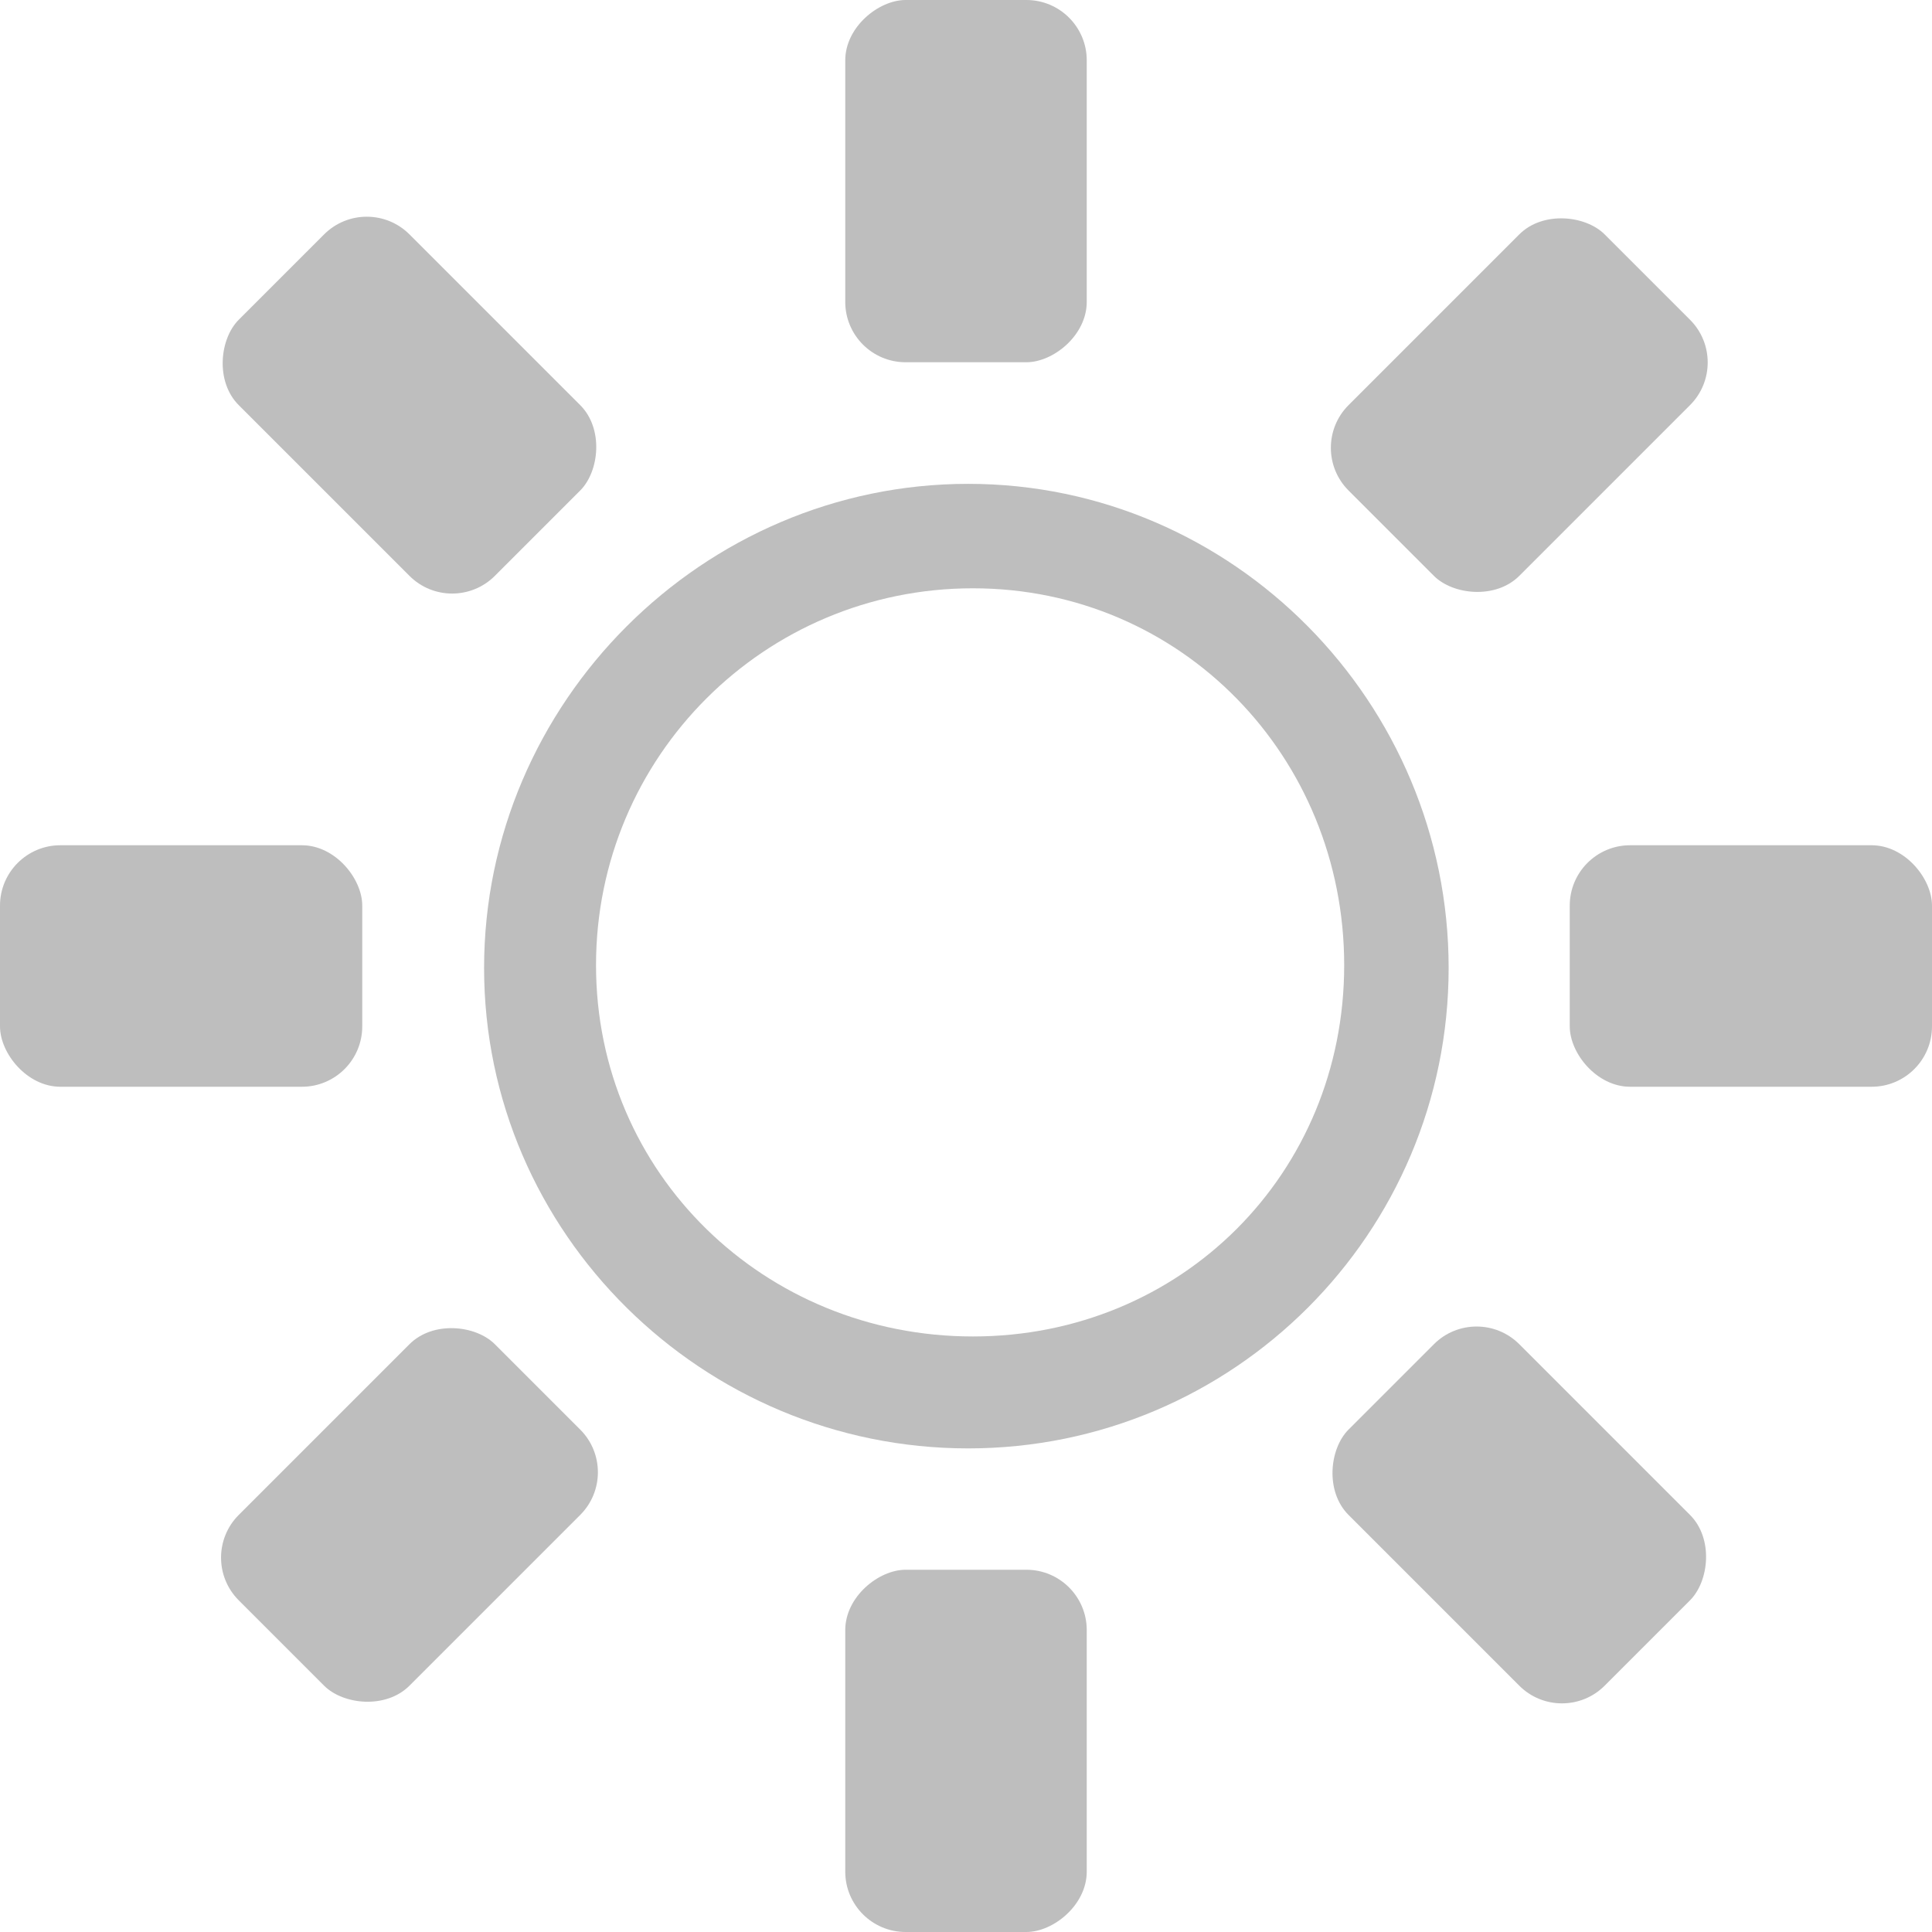 <?xml version="1.0" encoding="UTF-8" standalone="no"?>
<!-- Created with Inkscape (http://www.inkscape.org/) -->

<svg
   xmlns:dc="http://purl.org/dc/elements/1.1/"
   xmlns:cc="http://creativecommons.org/ns#"
   xmlns:rdf="http://www.w3.org/1999/02/22-rdf-syntax-ns#"
   xmlns:svg="http://www.w3.org/2000/svg"
   xmlns="http://www.w3.org/2000/svg"
   xmlns:sodipodi="http://sodipodi.sourceforge.net/DTD/sodipodi-0.dtd"
   xmlns:inkscape="http://www.inkscape.org/namespaces/inkscape"
   sodipodi:docname="brightness-none-symbolic.svg"
   height="16"
   id="svg7384"
   inkscape:version="0.91 r13725"
   version="1.1"
   width="16">
  <sodipodi:namedview
     inkscape:bbox-nodes="false"
     inkscape:bbox-paths="true"
     bordercolor="#666666"
     borderopacity="1"
     inkscape:current-layer="layer9"
     inkscape:cx="6.3321461"
     inkscape:cy="4.6655165"
     gridtolerance="10"
     inkscape:guide-bbox="true"
     guidetolerance="10"
     id="namedview88"
     inkscape:object-nodes="false"
     inkscape:object-paths="false"
     objecttolerance="10"
     pagecolor="#3a3b39"
     inkscape:pageopacity="1"
     inkscape:pageshadow="2"
     showborder="false"
     showgrid="false"
     showguides="true"
     inkscape:snap-bbox="true"
     inkscape:snap-bbox-midpoints="false"
     inkscape:snap-global="true"
     inkscape:snap-grids="true"
     inkscape:snap-nodes="true"
     inkscape:snap-others="false"
     inkscape:snap-to-guides="true"
     inkscape:window-height="747"
     inkscape:window-maximized="1"
     inkscape:window-width="1364"
     inkscape:window-x="0"
     inkscape:window-y="19"
     inkscape:zoom="32">
    <inkscape:grid
       empspacing="2"
       enabled="true"
       id="grid4866"
       originx="160px"
       originy="100px"
       snapvisiblegridlinesonly="true"
       spacingx="1px"
       spacingy="1px"
       type="xygrid"
       visible="true" />
    <inkscape:grid
       color="#000000"
       empcolor="#000000"
       empopacity="0"
       empspacing="4"
       enabled="true"
       id="grid5968"
       opacity="0.125"
       originx="160px"
       originy="100px"
       snapvisiblegridlinesonly="true"
       spacingx="0.5px"
       spacingy="0.5px"
       type="xygrid"
       visible="true" />
  </sodipodi:namedview>
  <title
     id="title9167">Gnome Symbolic Icon Theme</title>
  <defs
     id="defs7386" />
  <g
     inkscape:groupmode="layer"
     id="layer9"
     inkscape:label="status"
     style="display:inline"
     transform="translate(-81,-317)">
    <rect
       height="2"
       id="rect4906-43-6"
       rx="0.5"
       ry="0.5"
       style="color:#bebebe;fill:#bebebe;fill-opacity:1;fill-rule:nonzero;stroke:none;stroke-width:2;marker:none;visibility:visible;display:inline;overflow:visible;enable-background:new"
       width="3"
       x="81"
       y="324" />
    <rect
       height="2"
       id="rect4906-4-6-6"
       rx="0.5"
       ry="0.5"
       style="color:#bebebe;fill:#bebebe;fill-opacity:1;fill-rule:nonzero;stroke:none;stroke-width:2;marker:none;visibility:visible;display:inline;overflow:visible;enable-background:new"
       width="3"
       x="94"
       y="324" />
    <rect
       height="2"
       id="rect8386"
       rx="0.5"
       ry="0.5"
       style="color:#bebebe;fill:#bebebe;fill-opacity:1;fill-rule:nonzero;stroke:none;stroke-width:2;marker:none;visibility:visible;display:inline;overflow:visible;enable-background:new"
       transform="matrix(0.707,-0.707,0.707,0.707,0,0)"
       width="3"
       x="-174.877"
       y="291.742" />
    <rect
       height="2"
       id="rect8388"
       rx="0.5"
       ry="0.5"
       style="color:#bebebe;fill:#bebebe;fill-opacity:1;fill-rule:nonzero;stroke:none;stroke-width:2;marker:none;visibility:visible;display:inline;overflow:visible;enable-background:new"
       transform="matrix(0.707,-0.707,0.707,0.707,0,0)"
       width="3"
       x="-161.877"
       y="291.742" />
    <rect
       height="2"
       id="rect8390"
       rx="0.5"
       ry="0.5"
       style="color:#bebebe;fill:#bebebe;fill-opacity:1;fill-rule:nonzero;stroke:none;stroke-width:2;marker:none;visibility:visible;display:inline;overflow:visible;enable-background:new"
       transform="matrix(0,-1,1,0,0,0)"
       width="3"
       x="-333"
       y="88" />
    <rect
       height="2"
       id="rect8392"
       rx="0.5"
       ry="0.5"
       style="color:#bebebe;fill:#bebebe;fill-opacity:1;fill-rule:nonzero;stroke:none;stroke-width:2;marker:none;visibility:visible;display:inline;overflow:visible;enable-background:new"
       transform="matrix(0,-1,1,0,0,0)"
       width="3"
       x="-320"
       y="88" />
    <rect
       height="2"
       id="rect8394"
       rx="0.5"
       ry="0.5"
       style="color:#bebebe;fill:#bebebe;fill-opacity:1;fill-rule:nonzero;stroke:none;stroke-width:2;marker:none;visibility:visible;display:inline;overflow:visible;enable-background:new"
       transform="matrix(-0.707,-0.707,0.707,-0.707,0,0)"
       width="3"
       x="-300.742"
       y="-167.877" />
    <rect
       height="2"
       id="rect8396"
       rx="0.5"
       ry="0.5"
       style="color:#bebebe;fill:#bebebe;fill-opacity:1;fill-rule:nonzero;stroke:none;stroke-width:2;marker:none;visibility:visible;display:inline;overflow:visible;enable-background:new"
       transform="matrix(-0.707,-0.707,0.707,-0.707,0,0)"
       width="3"
       x="-287.742"
       y="-167.877" />
    <path
       id="path32729"
       style="color:#000000;font-style:normal;font-variant:normal;font-weight:normal;font-stretch:normal;font-size:medium;line-height:normal;font-family:Sans;-inkscape-font-specification:Sans;text-indent:0;text-align:start;text-decoration:none;text-decoration-line:none;letter-spacing:normal;word-spacing:normal;text-transform:none;direction:ltr;block-progression:tb;writing-mode:lr-tb;baseline-shift:baseline;text-anchor:start;display:inline;overflow:visible;visibility:visible;fill:#bebebe;fill-opacity:1;stroke:none;stroke-width:2.136;marker:none;enable-background:accumulate"
       d="m 89.057,328.068 c -1.726,0 -3.121,-1.35 -3.121,-3.075 0,-1.726 1.395,-3.121 3.121,-3.121 1.726,0 3.075,1.395 3.075,3.121 0,1.726 -1.35,3.075 -3.075,3.075 z m -0.039,0.927 c 2.197,0 3.979,-1.782 3.979,-3.979 0,-2.197 -1.782,-4.009 -3.979,-4.009 -2.197,0 -4.009,1.811 -4.009,4.009 0,2.197 1.811,3.979 4.009,3.979 z" />
  </g>
  <g
     inkscape:groupmode="layer"
     id="layer10"
     inkscape:label="devices"
     style="display:inline"
     transform="translate(-81,-317)" />
  <g
     inkscape:groupmode="layer"
     id="layer11"
     inkscape:label="apps"
     transform="translate(-81,-317)" />
  <g
     inkscape:groupmode="layer"
     id="layer13"
     inkscape:label="places"
     style="display:inline"
     transform="translate(-81,-317)" />
  <g
     inkscape:groupmode="layer"
     id="layer14"
     inkscape:label="mimetypes"
     transform="translate(-81,-317)" />
  <g
     inkscape:groupmode="layer"
     id="layer15"
     inkscape:label="emblems"
     style="display:inline"
     transform="translate(-81,-317)" />
  <g
     inkscape:groupmode="layer"
     id="g71291"
     inkscape:label="emotes"
     style="display:inline"
     transform="translate(-81,-317)" />
  <g
     inkscape:groupmode="layer"
     id="g4953"
     inkscape:label="categories"
     style="display:inline"
     transform="translate(-81,-317)" />
  <g
     inkscape:groupmode="layer"
     id="layer12"
     inkscape:label="actions"
     style="display:inline"
     transform="translate(-81,-317)" />
</svg>

